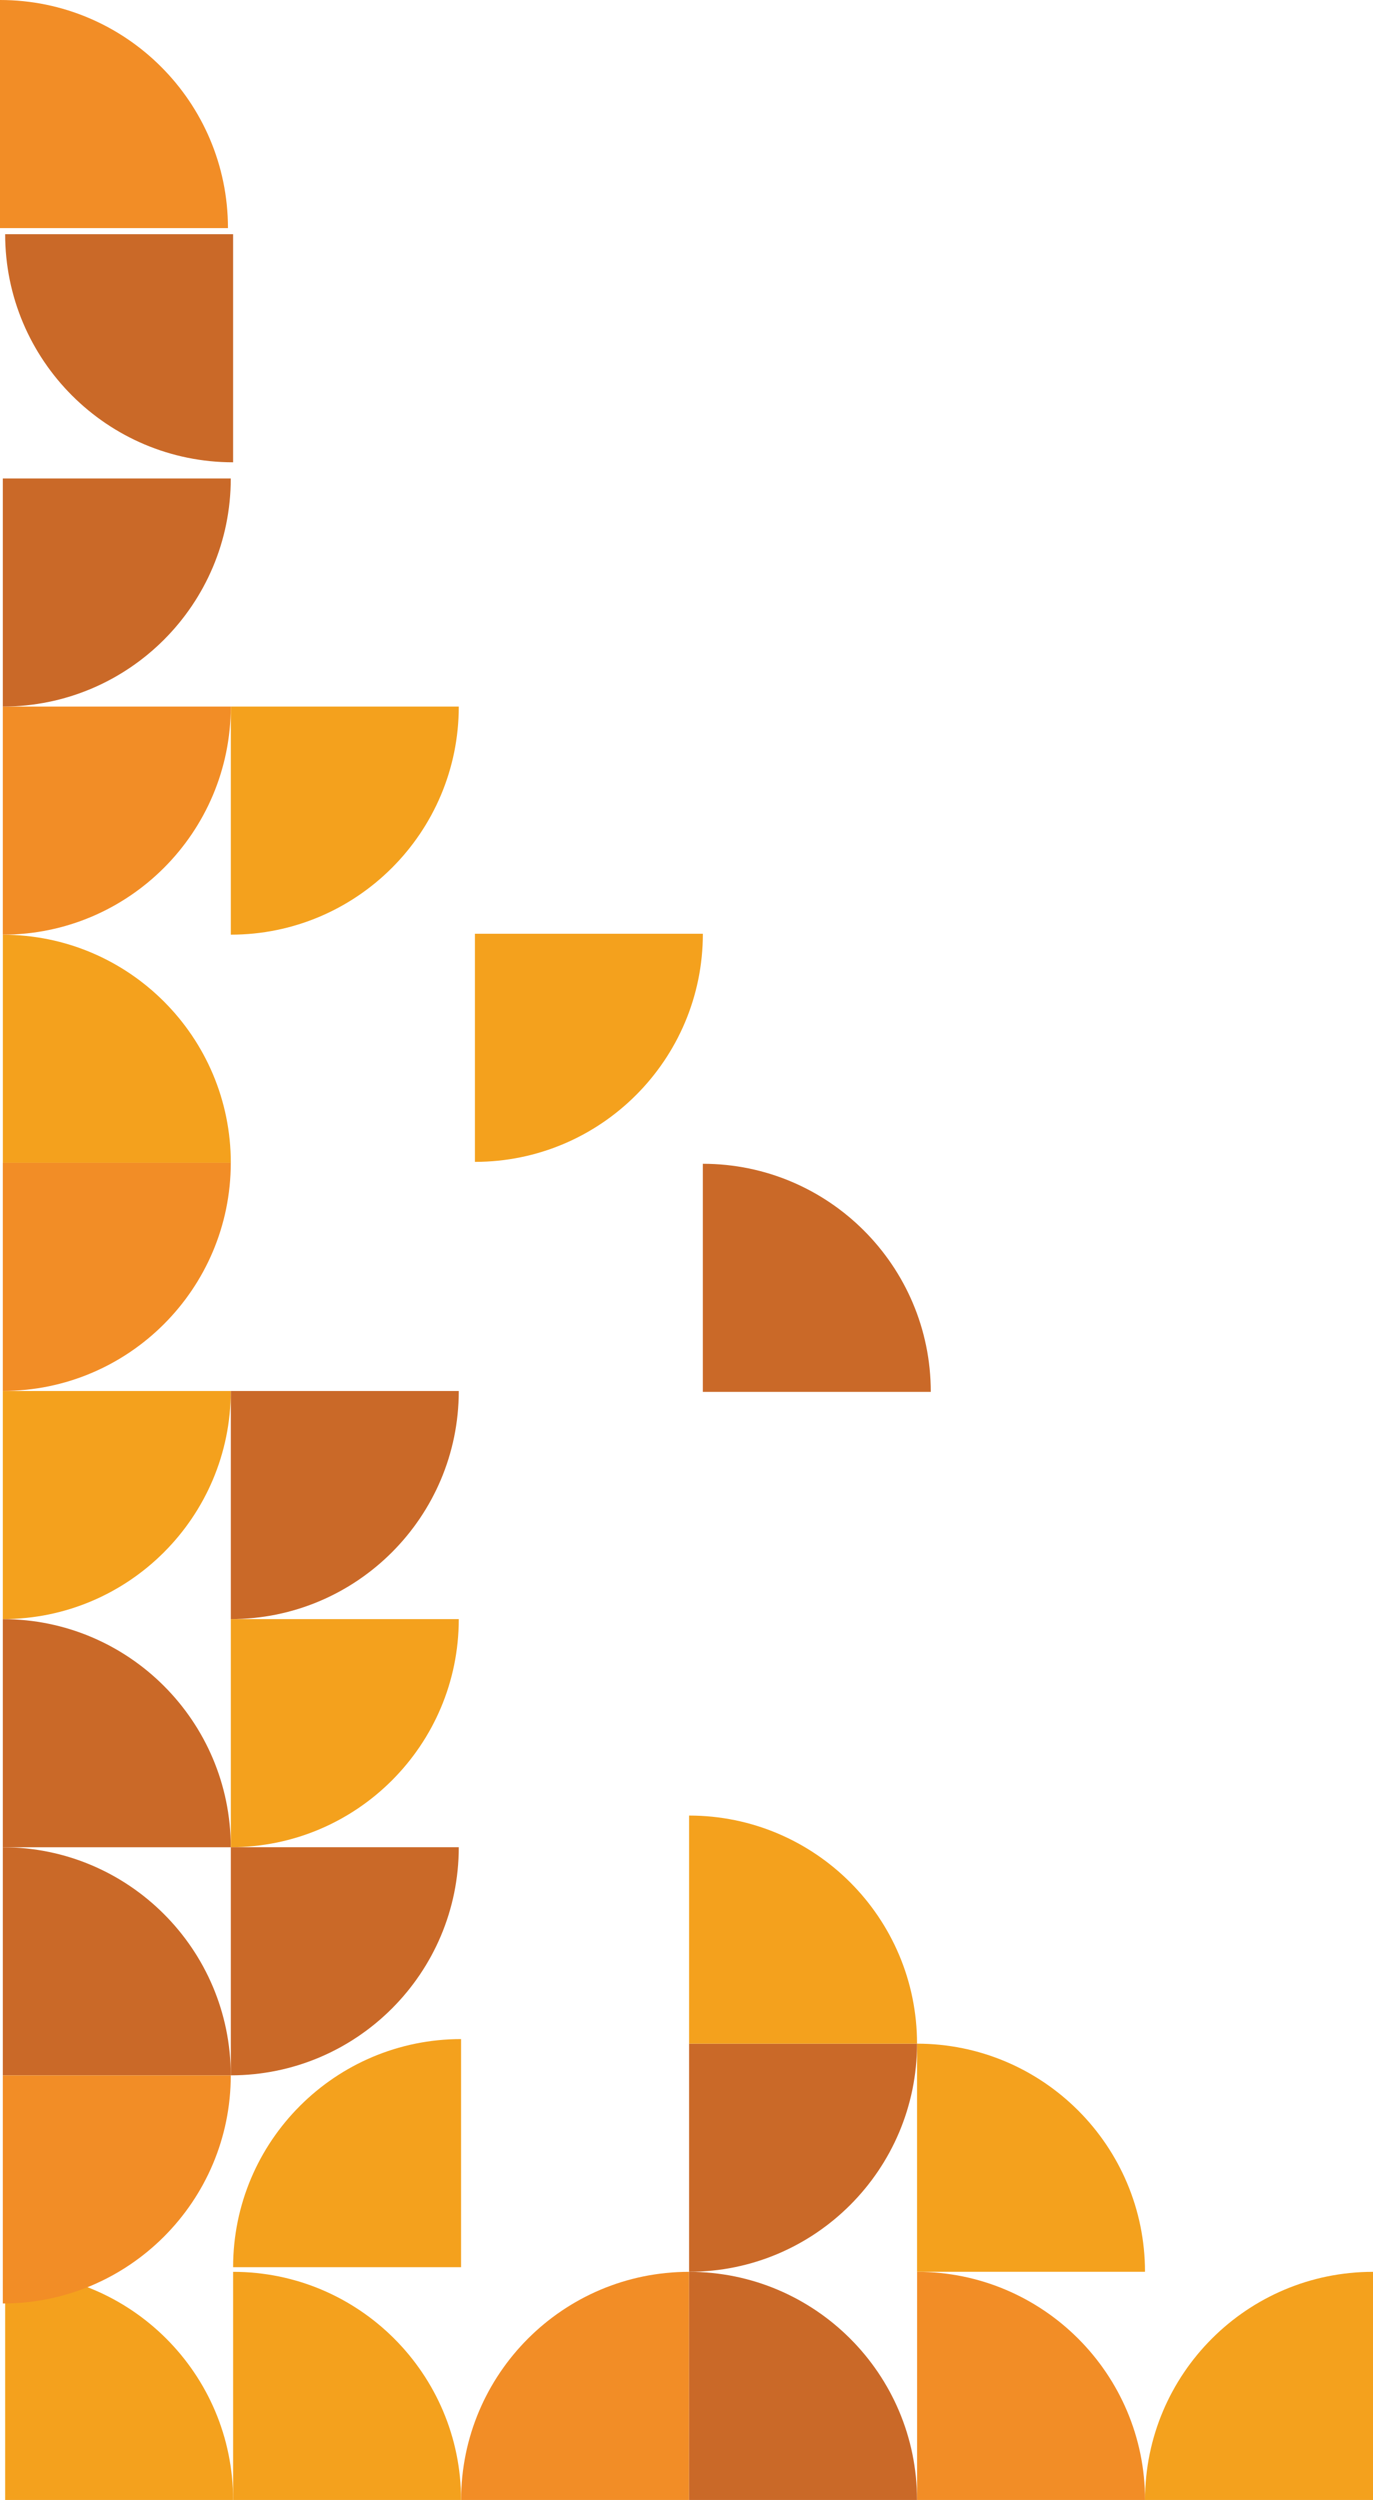 <?xml version="1.0" encoding="UTF-8"?>
<svg id="Layer_2" data-name="Layer 2" xmlns="http://www.w3.org/2000/svg" viewBox="0 0 346.38 630.26">
  <defs>
    <style>
      .cls-1 {
        fill: #f28d26;
      }

      .cls-2 {
        fill: #ca6928;
      }

      .cls-3 {
        fill: #f4a11d;
      }
    </style>
  </defs>
  <g id="Layer_1-2" data-name="Layer 1">
    <g>
      <path class="cls-3" d="M231.36,515.23h57.51c0,31.74-25.77,57.51-57.51,57.51h0v-57.51h0Z" transform="translate(-283.88 804.1) rotate(-90)"/>
      <path class="cls-2" d="M173.84,515.23h57.51c0,31.74-25.77,57.51-57.51,57.51h0v-57.51h0Z"/>
      <path class="cls-1" d="M116.33,572.75h0c31.74,0,57.51,25.77,57.51,57.51h-57.51v-57.51h0Z" transform="translate(-456.42 746.59) rotate(-90)"/>
      <path class="cls-3" d="M58.81,572.75h0c31.74,0,57.51,25.77,57.51,57.51h-57.51v-57.51h0Z"/>
      <path class="cls-3" d="M288.87,572.75h57.51c0,31.74-25.77,57.51-57.51,57.51h0v-57.51h0Z" transform="translate(635.25 1203.01) rotate(-180)"/>
      <path class="cls-1" d="M231.36,572.75h57.51c0,31.74-25.77,57.51-57.51,57.51h0v-57.51h0Z" transform="translate(-341.39 861.62) rotate(-90)"/>
      <path class="cls-2" d="M173.84,572.75h57.51c0,31.74-25.77,57.51-57.51,57.51h0v-57.51h0Z" transform="translate(-398.91 804.1) rotate(-90)"/>
      <path class="cls-3" d="M1.3,572.75h0c31.74,0,57.51,25.77,57.51,57.51H1.3v-57.51h0Z"/>
      <path class="cls-3" d="M58.81,514.06h0c31.74,0,57.51,25.77,57.51,57.51h-57.51v-57.51h0Z" transform="translate(-455.25 630.39) rotate(-90)"/>
      <path class="cls-2" d="M177.31,293.4h0c31.74,0,57.51,25.77,57.51,57.51h-57.51v-57.51h0Z"/>
      <path class="cls-3" d="M58.23,178.13h57.51c0,31.74-25.77,57.51-57.51,57.51h0v-57.51h0Z"/>
      <path class="cls-2" d="M1.3,59.04h57.51c0,31.74-25.77,57.51-57.51,57.51h0v-57.51h0Z" transform="translate(117.85 57.74) rotate(90)"/>
      <path class="cls-3" d="M58.23,408.19h57.51c0,31.74-25.77,57.51-57.51,57.51h0v-57.51h0Z"/>
      <path class="cls-2" d="M58.23,350.68h57.51c0,31.74-25.77,57.51-57.51,57.51h0v-57.51h0Z"/>
      <path class="cls-2" d="M58.23,465.7h57.51c0,31.74-25.77,57.51-57.51,57.51h0v-57.51h0Z"/>
      <path class="cls-1" d="M0,0h0C31.74,0,57.51,25.77,57.51,57.51H0V0H0Z"/>
      <path class="cls-3" d="M119.8,235.41h0c31.74,0,57.51,25.77,57.51,57.51h-57.51v-57.51h0Z" transform="translate(412.73 115.61) rotate(90)"/>
      <path class="cls-3" d="M.71,235.65h57.51c0,31.74-25.77,57.51-57.51,57.51h0v-57.51h0Z" transform="translate(-234.93 293.88) rotate(-90)"/>
      <path class="cls-1" d="M.71,178.13h57.51c0,31.74-25.77,57.51-57.51,57.51h0v-57.51h0Z"/>
      <path class="cls-2" d="M.71,120.62h57.51c0,31.74-25.77,57.51-57.51,57.51h0v-57.51h0Z"/>
      <path class="cls-2" d="M.71,408.19h57.51c0,31.74-25.77,57.51-57.51,57.51h0v-57.51h0Z" transform="translate(-407.48 466.42) rotate(-90)"/>
      <path class="cls-2" d="M.71,465.7h57.51c0,31.74-25.77,57.51-57.51,57.51h0v-57.51h0Z" transform="translate(-464.99 523.93) rotate(-90)"/>
      <path class="cls-3" d="M.71,350.68h57.51c0,31.74-25.77,57.51-57.51,57.51h0v-57.51h0Z"/>
      <path class="cls-1" d="M.71,293.16h57.51c0,31.74-25.77,57.51-57.51,57.51h0v-57.51h0Z"/>
      <path class="cls-1" d="M.71,523.22h57.51c0,31.74-25.77,57.51-57.51,57.51h0v-57.51h0Z"/>
      <path class="cls-3" d="M173.84,457.72h0c31.74,0,57.51,25.77,57.51,57.51h-57.51v-57.51h0Z"/>
    </g>
  </g>
</svg>